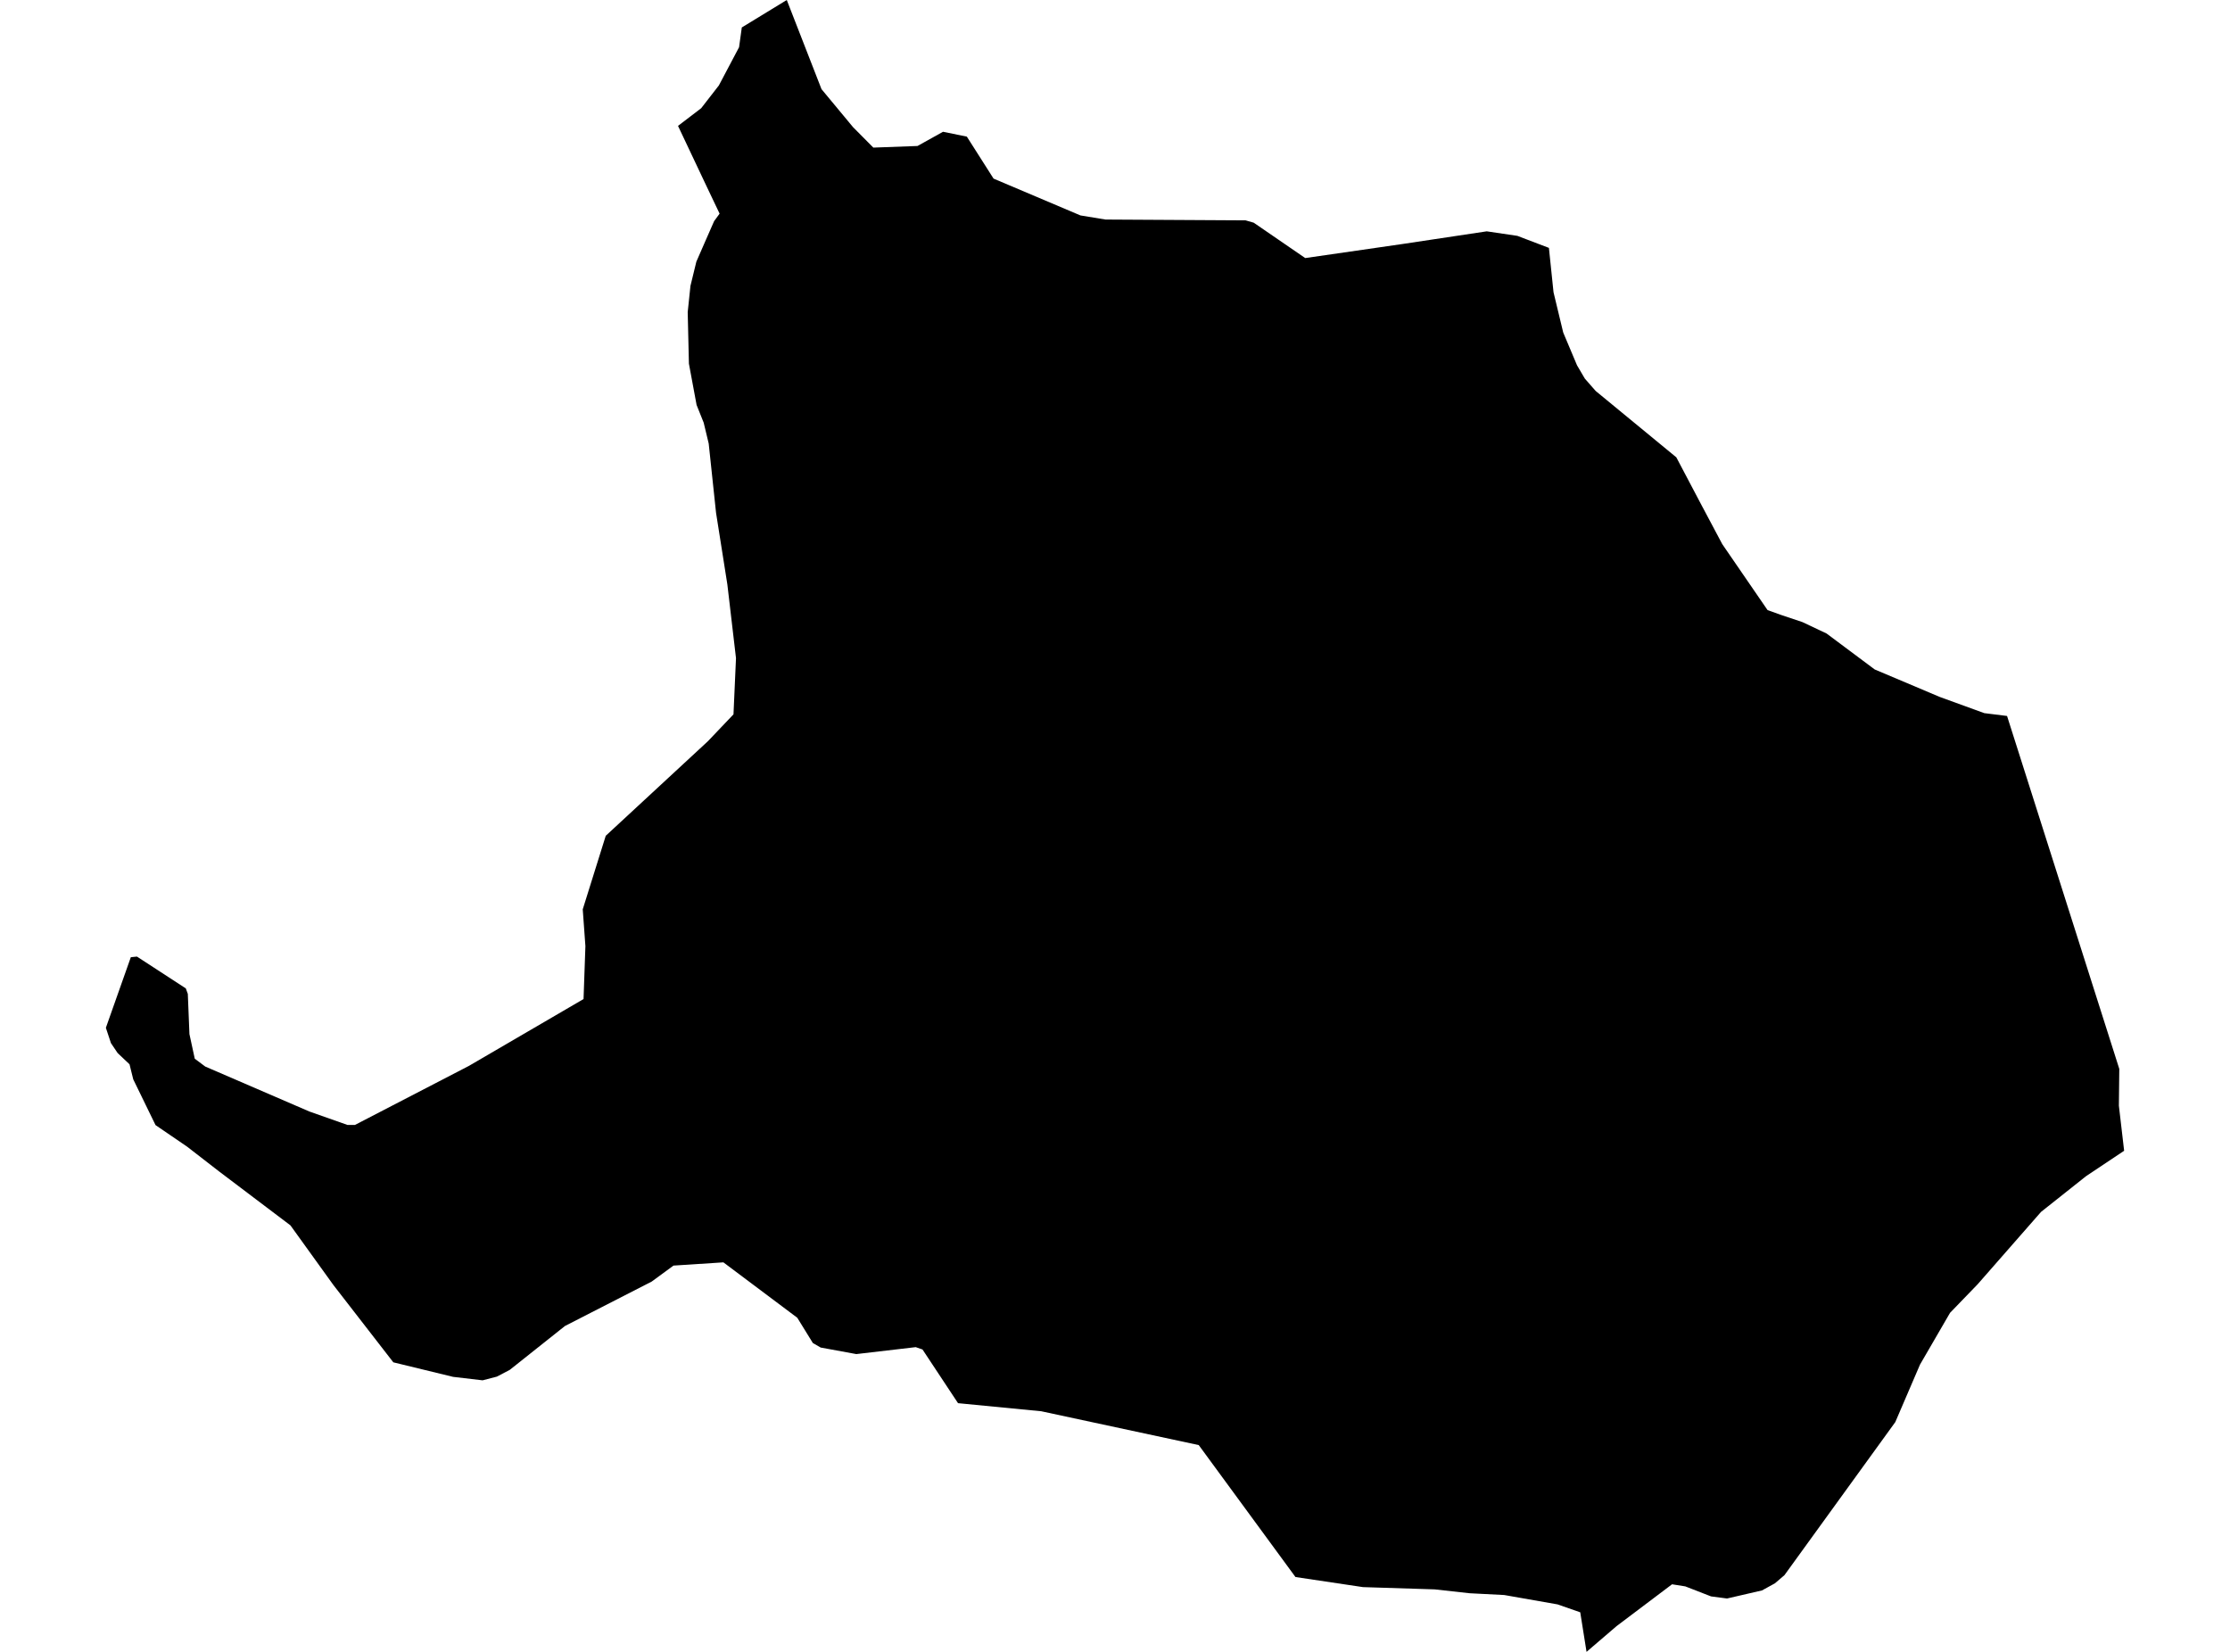 <?xml version='1.0'?>
<svg  baseProfile = 'tiny' width = '540' height = '400' stroke-linecap = 'round' stroke-linejoin = 'round' version='1.1' xmlns='http://www.w3.org/2000/svg'>
<path id='1930601001' title='1930601001'  d='M 367.429 57.112 375.074 60.025 376.188 70.76 378.535 80.516 381.878 88.454 383.775 91.681 386.395 94.672 405.927 110.744 411.812 121.908 417.052 131.763 428.021 147.737 431.306 148.91 436.487 150.65 442.314 153.407 453.967 162.108 469.746 168.775 480.5 172.686 486.013 173.37 513.191 258.833 513.093 267.749 514.364 278.659 505.135 284.818 494.245 293.46 478.896 310.979 472.209 317.9 464.936 330.433 458.953 344.354 432.108 381.425 429.801 383.4 426.672 385.121 418.206 387.076 414.335 386.568 408.098 384.143 404.891 383.635 391.459 393.763 384.185 400 382.66 390.419 377.166 388.503 364.261 386.235 355.873 385.805 347.407 384.867 330.045 384.319 313.699 381.875 290.276 349.927 252.129 341.734 231.99 339.779 223.387 326.777 221.745 326.21 207.355 327.891 198.732 326.308 196.835 325.213 193.062 319.093 175.172 305.68 163.088 306.462 157.809 310.333 136.81 321.087 123.456 331.704 120.328 333.346 116.867 334.246 109.711 333.405 95.242 329.886 80.754 311.194 70.332 296.725 53.107 283.703 45.306 277.662 37.661 272.441 32.264 261.355 31.365 257.718 28.491 255 26.868 252.596 25.636 248.881 31.678 231.792 32.597 231.694 33.164 231.636 44.993 239.339 45.481 240.669 45.873 250.406 47.163 256.369 49.705 258.266 74.927 269.156 84.136 272.402 85.955 272.402 113.543 258.109 141.307 241.92 141.757 229.113 141.112 220.197 146.684 202.385 171.418 179.49 177.616 172.979 178.222 159.37 176.13 141.519 173.392 124.176 171.613 107.401 170.401 102.356 168.68 98.055 166.823 88.063 166.529 75.589 167.194 69.235 168.622 63.369 170.929 58.09 172.923 53.554 174.253 51.735 170.968 44.833 164.183 30.482 169.795 26.2 171.026 24.616 174.077 20.686 178.965 11.438 179.629 6.648 190.52 0 198.928 21.586 206.553 30.775 211.48 35.742 222.175 35.35 228.354 31.909 234.122 33.082 240.593 43.25 261.632 52.165 267.712 53.163 301.616 53.358 303.591 53.925 316.065 62.489 339.606 59.087 360.019 56.017 367.429 57.112 Z' />
</svg>